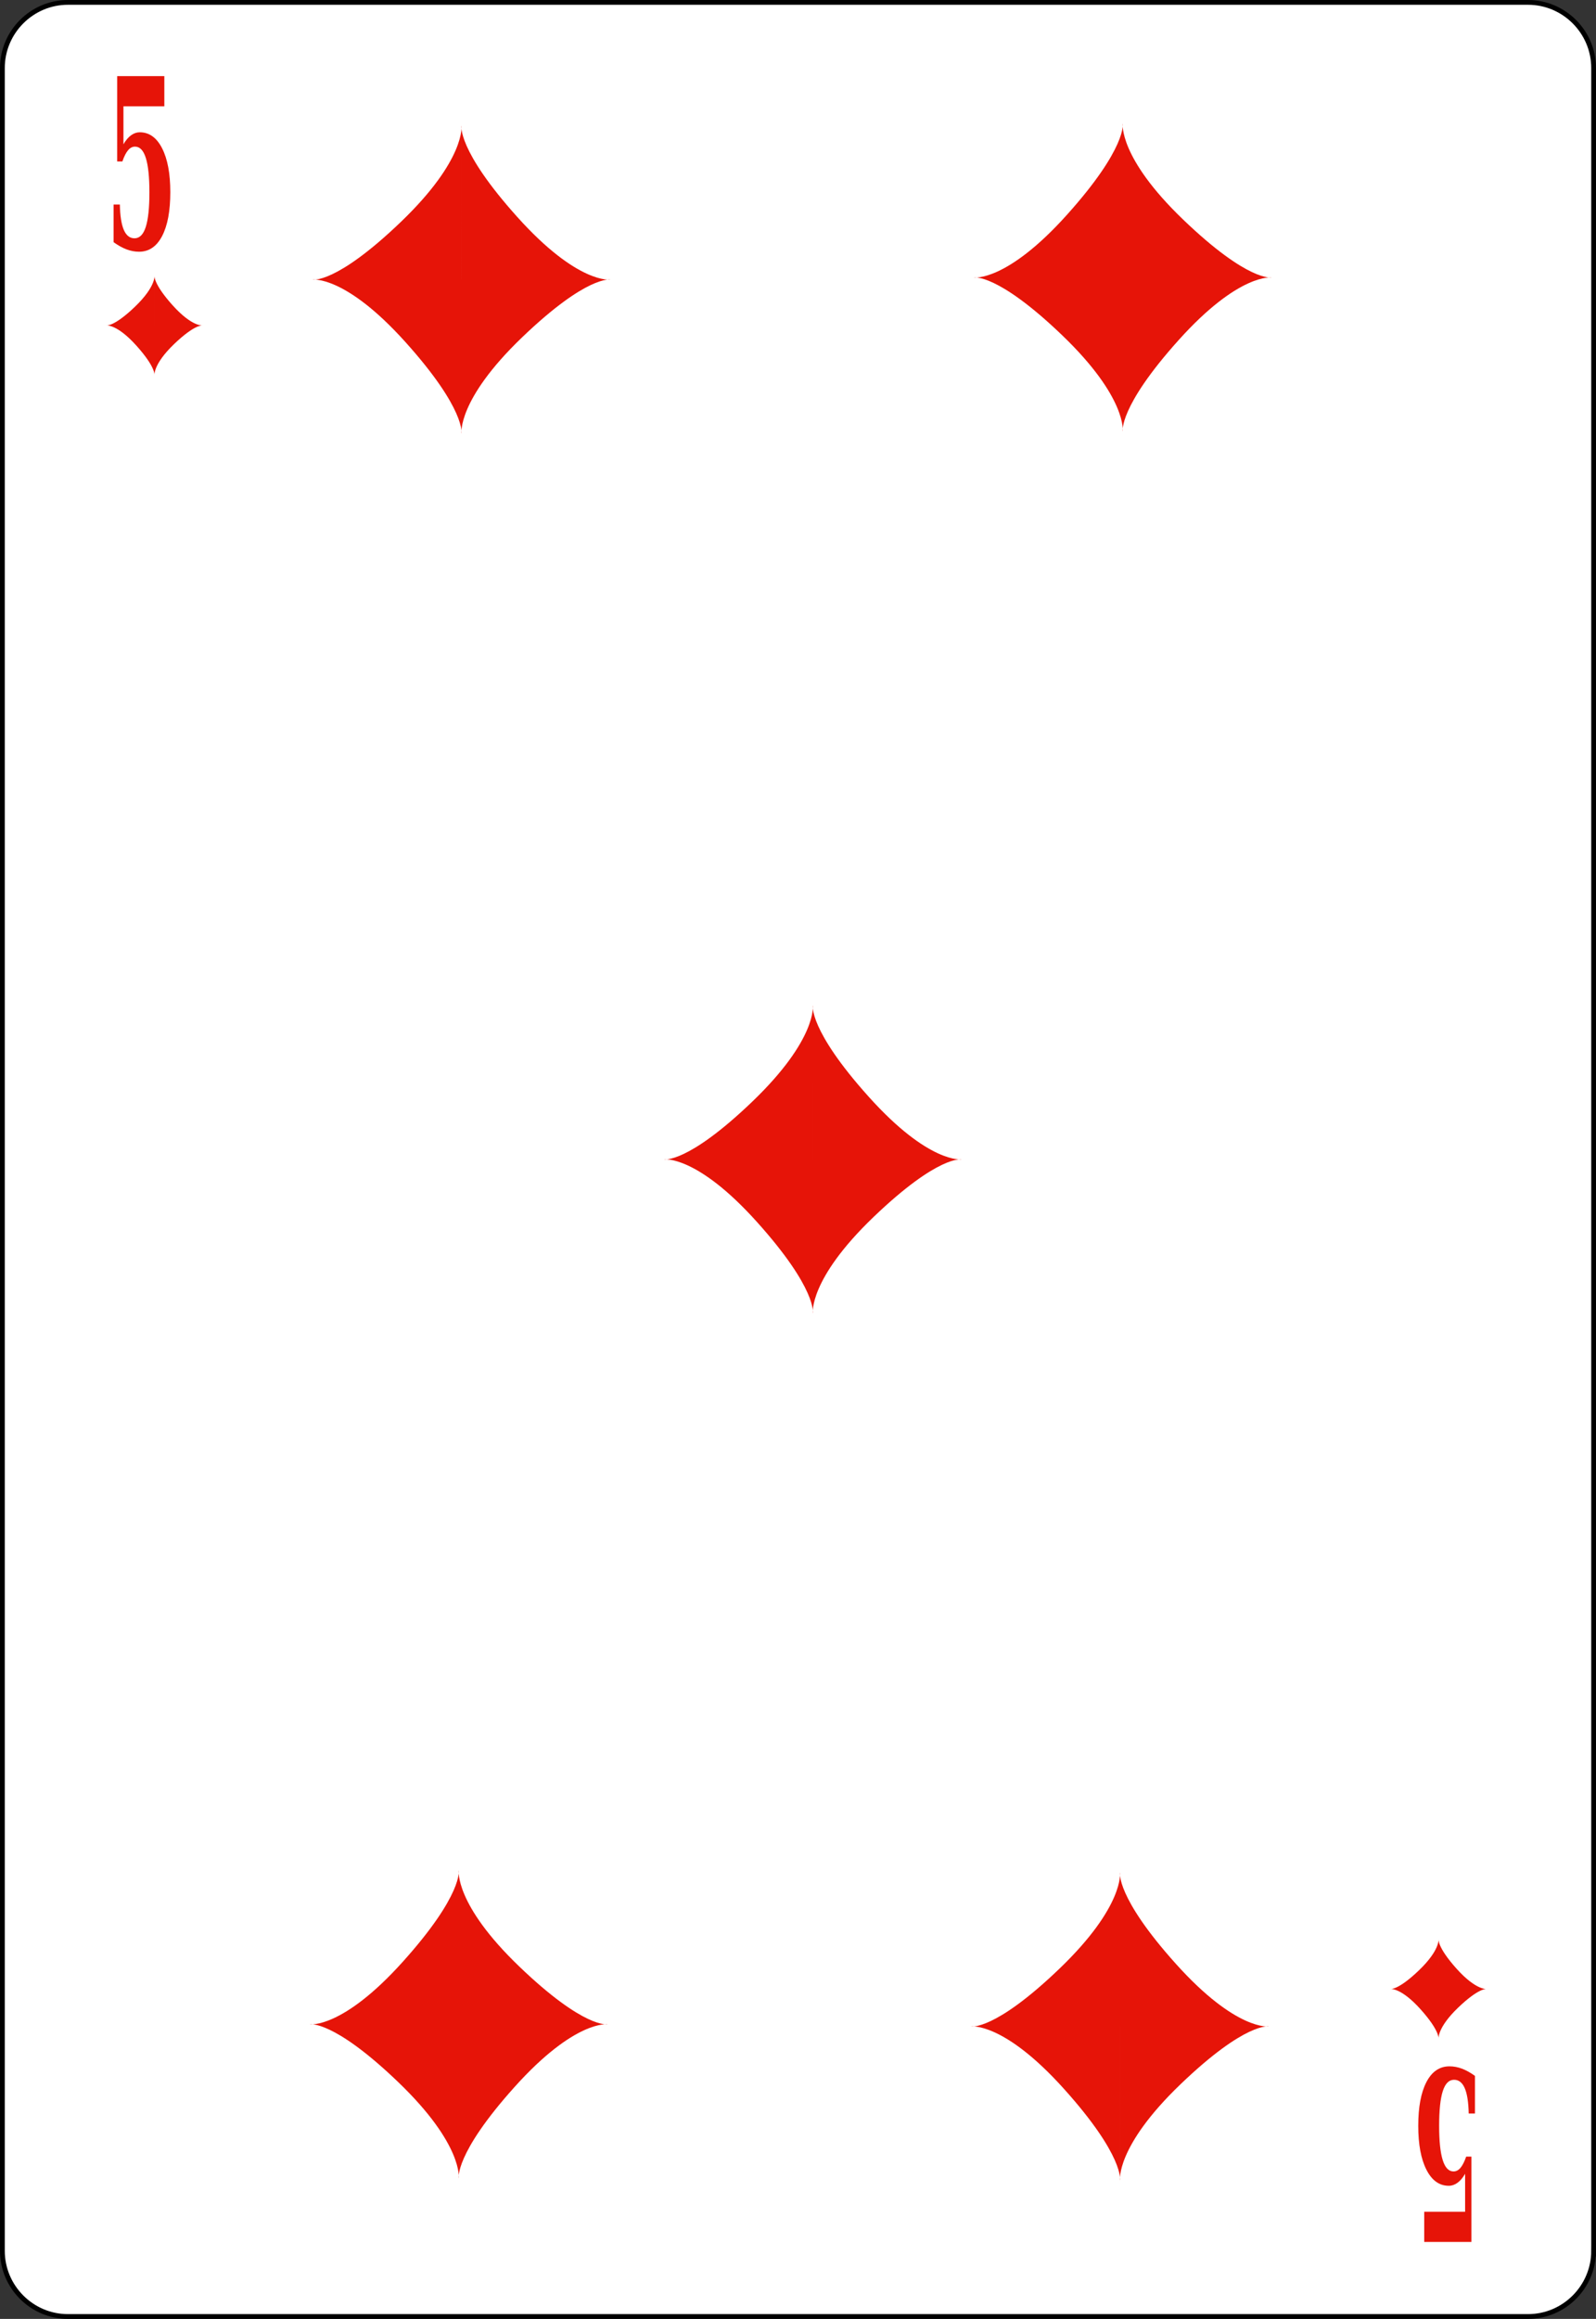 <?xml version="1.0" encoding="utf-8"?>
<!-- Generator: Adobe Illustrator 9.0, SVG Export Plug-In  -->
<!DOCTYPE svg PUBLIC "-//W3C//DTD SVG 20000303 Stylable//EN"   "http://www.w3.org/TR/2000/03/WD-SVG-20000303/DTD/svg-20000303-stylable.dtd">
<!-- This set of SVG files is a complete cards game with figures, numbers	-->
<!--    and backs of cards completely designed in SVG.				-->
<!--    									-->
<!--    Copyright (C) 2004 David Bellot						-->
<!--										-->
<!--    This library is free software; you can redistribute it and/or		-->
<!--    modify it under the terms of the GNU Lesser General Public		-->
<!--    License as published by the Free Software Foundation; either		-->
<!--    version 2 of the License, or (at your option) any later version		-->
<!--										-->
<!--    This library is distributed in the hope that it will be useful,		-->
<!--    but WITHOUT ANY WARRANTY; without even the implied warranty of		-->
<!--    MERCHANTABILITY or FITNESS FOR A PARTICULAR PURPOSE.  See the GNU	-->
<!--    Lesser General Public License for more details.				-->
<!--										-->
<!--    You should have received a copy of the GNU Lesser General Public	-->
<!--    License along with this library; if not, write to the Free Software	-->
<!--    Foundation, Inc., 59 Temple Place, Suite 330, Boston, MA 02111-1307  USA-->
<!--										-->
<!--    Contact the author David Bellot at bellot@stat.berkeley.edu or 		-->
<!--    david.bellot@free.fr or yimyom@users.sourceforge.net			-->
<svg  width="167.086pt" height="242.665pt" viewBox="0 0 167.086 242.665" xml:space="preserve">
	<rect x="0" y="0" width="167.086" height="242.665" fill="#333333" stroke="none"/>
	<g id="Layer_x0020_1" style="fill-rule:nonzero;clip-rule:nonzero;fill:#E61408;stroke:#000000;stroke-miterlimit:4;">
		<path style="fill:#FFFFFF;stroke-width:0.5;" d="M166.836,235.545c0,3.775-3.086,6.87-6.87,6.87H7.111c-3.775,0-6.861-3.095-6.861-6.87V7.12C0.25,3.34,3.336,0.25,7.111,0.25h152.855
			c3.784,0,6.87,3.09,6.87,6.87v228.425z"/>
		<path style="stroke:none;" d="M48.312,29.263H32.711c0,0,2.437,0.503,9.262-6.047c6.825-6.551,6.338-10.078,6.338-10.078 M32.711,29.263c0,0,3.413-0.504,9.75,6.551
			c6.338,7.054,5.851,9.574,5.851,9.574V29.263 M48.312,45.388c0,0-0.487-3.527,6.338-10.078c6.825-6.551,9.262-6.047,9.262-6.047H48.312 M63.911,29.263
			c0,0-3.412,0.504-9.75-6.551s-5.85-9.574-5.85-9.574v16.125"/>
		<path style="stroke:none;" d="M117.54,12.915c0,0-0.488,3.527,6.338,10.078c6.824,6.55,9.262,6.047,9.262,6.047h-15.6 M117.54,29.04v16.125c0,0-0.488-2.52,5.85-9.574
			s9.75-6.551,9.75-6.551 M117.54,29.04h-15.6c0,0,2.437-0.503,9.262,6.047c6.824,6.551,6.338,10.078,6.338,10.078 M117.54,29.04v-16.125c0,0,0.486,2.52-5.851,9.574
			s-9.749,6.551-9.749,6.551"/>
		<path style="stroke:none;" d="M48.026,227.962c0,0,0.487-3.527-6.338-10.078c-6.825-6.55-9.262-6.047-9.262-6.047h15.6 M48.026,211.837v-16.124c0,0,0.487,2.52-5.851,9.573
			c-6.337,7.055-9.75,6.551-9.75,6.551 M48.026,211.837h15.6c0,0-2.437,0.504-9.262-6.047c-6.825-6.55-6.338-10.077-6.338-10.077 M48.026,211.837v16.125
			c0,0-0.487-2.52,5.85-9.574s9.75-6.551,9.75-6.551"/>
		<path style="stroke:none;" d="M117.254,212.061h15.6c0,0-2.438-0.504-9.262,6.047c-6.826,6.551-6.338,10.078-6.338,10.078 M132.854,212.061c0,0-3.412,0.504-9.75-6.551
			s-5.85-9.574-5.85-9.574v16.125 M117.254,195.936c0,0,0.486,3.527-6.338,10.078c-6.825,6.551-9.262,6.047-9.262,6.047h15.6 M101.655,212.061
			c0,0,3.412-0.504,9.749,6.551s5.851,9.574,5.851,9.574v-16.125"/>
		<path style="stroke:none;" d="M85.097,121.325H69.498c0,0,2.437,0.503,9.262-6.047c6.825-6.551,6.337-10.078,6.337-10.078 M69.498,121.325c0,0,3.412-0.504,9.75,6.551
			s5.85,9.574,5.85,9.574v-16.125 M85.097,137.45c0,0-0.487-3.527,6.338-10.078c6.825-6.55,9.263-6.047,9.263-6.047H85.097 M100.698,121.325c0,0-3.413,0.504-9.75-6.551
			c-6.338-7.055-5.851-9.574-5.851-9.574v16.125"/>
		<g>
			<path style="stroke:none;" d="M17.205,7.968v3.156h-4.281v3.975c0.24-0.415,0.505-0.728,0.793-0.939c0.289-0.211,0.593-0.317,0.914-0.317c0.994,0,1.775,0.562,2.345,1.685
				s0.854,2.651,0.854,4.583c0,1.965-0.286,3.495-0.857,4.589c-0.571,1.095-1.376,1.643-2.414,1.643c-0.435,0-0.869-0.082-1.304-0.244
				c-0.435-0.163-0.889-0.415-1.363-0.756v-3.938h0.656c0.024,1.189,0.163,2.075,0.417,2.658s0.626,0.874,1.118,0.874c0.532,0,0.924-0.396,1.178-1.188
				s0.381-2.001,0.381-3.626c0-1.601-0.125-2.797-0.374-3.59s-0.626-1.189-1.132-1.189c-0.273,0-0.516,0.126-0.729,0.379c-0.213,0.253-0.412,0.644-0.596,1.173
				h-0.544V7.968h4.938z"/>
		</g>
		<g>
			<path style="stroke:none;" d="M149.102,234.612v-3.156h4.281v-3.975c-0.24,0.415-0.504,0.728-0.793,0.938s-0.594,0.317-0.914,0.317c-0.994,0-1.775-0.562-2.345-1.685
				s-0.854-2.651-0.854-4.584c0-1.965,0.286-3.494,0.857-4.589s1.376-1.643,2.414-1.643c0.434,0,0.869,0.081,1.303,0.243c0.436,0.163,0.889,0.415,1.363,0.757
				v3.938h-0.656c-0.023-1.189-0.162-2.075-0.416-2.657c-0.254-0.583-0.627-0.874-1.118-0.874c-0.532,0-0.925,0.396-1.179,1.188s-0.381,2.002-0.381,3.627
				c0,1.6,0.125,2.797,0.374,3.59c0.249,0.792,0.626,1.188,1.132,1.188c0.273,0,0.517-0.126,0.729-0.379s0.411-0.644,0.597-1.173h0.543v8.927h-4.938z"/>
		</g>
		<path style="stroke:none;" d="M16.173,34.056h-5.042c0,0,0.788,0.163,2.994-1.954c2.206-2.117,2.048-3.257,2.048-3.257 M11.131,34.056c0,0,1.103-0.163,3.151,2.117
			c2.048,2.28,1.891,3.094,1.891,3.094v-5.211 M16.173,39.268c0,0-0.157-1.14,2.048-3.257c2.206-2.117,2.994-1.955,2.994-1.955h-5.042 M21.215,34.056
			c0,0-1.103,0.163-3.151-2.117s-1.891-3.094-1.891-3.094v5.211"/>
		<path style="stroke:none;" d="M150.602,208.14h5.042c0,0-0.788-0.163-2.993,1.954c-2.207,2.117-2.049,3.258-2.049,3.258 M155.644,208.14c0,0-1.103,0.163-3.151-2.117
			c-2.048-2.28-1.891-3.095-1.891-3.095v5.212 M150.602,202.928c0,0,0.158,1.141-2.049,3.258c-2.205,2.117-2.993,1.954-2.993,1.954h5.042 M145.56,208.14
			c0,0,1.103-0.163,3.151,2.117s1.891,3.095,1.891,3.095v-5.212"/>
	</g>
</svg>
